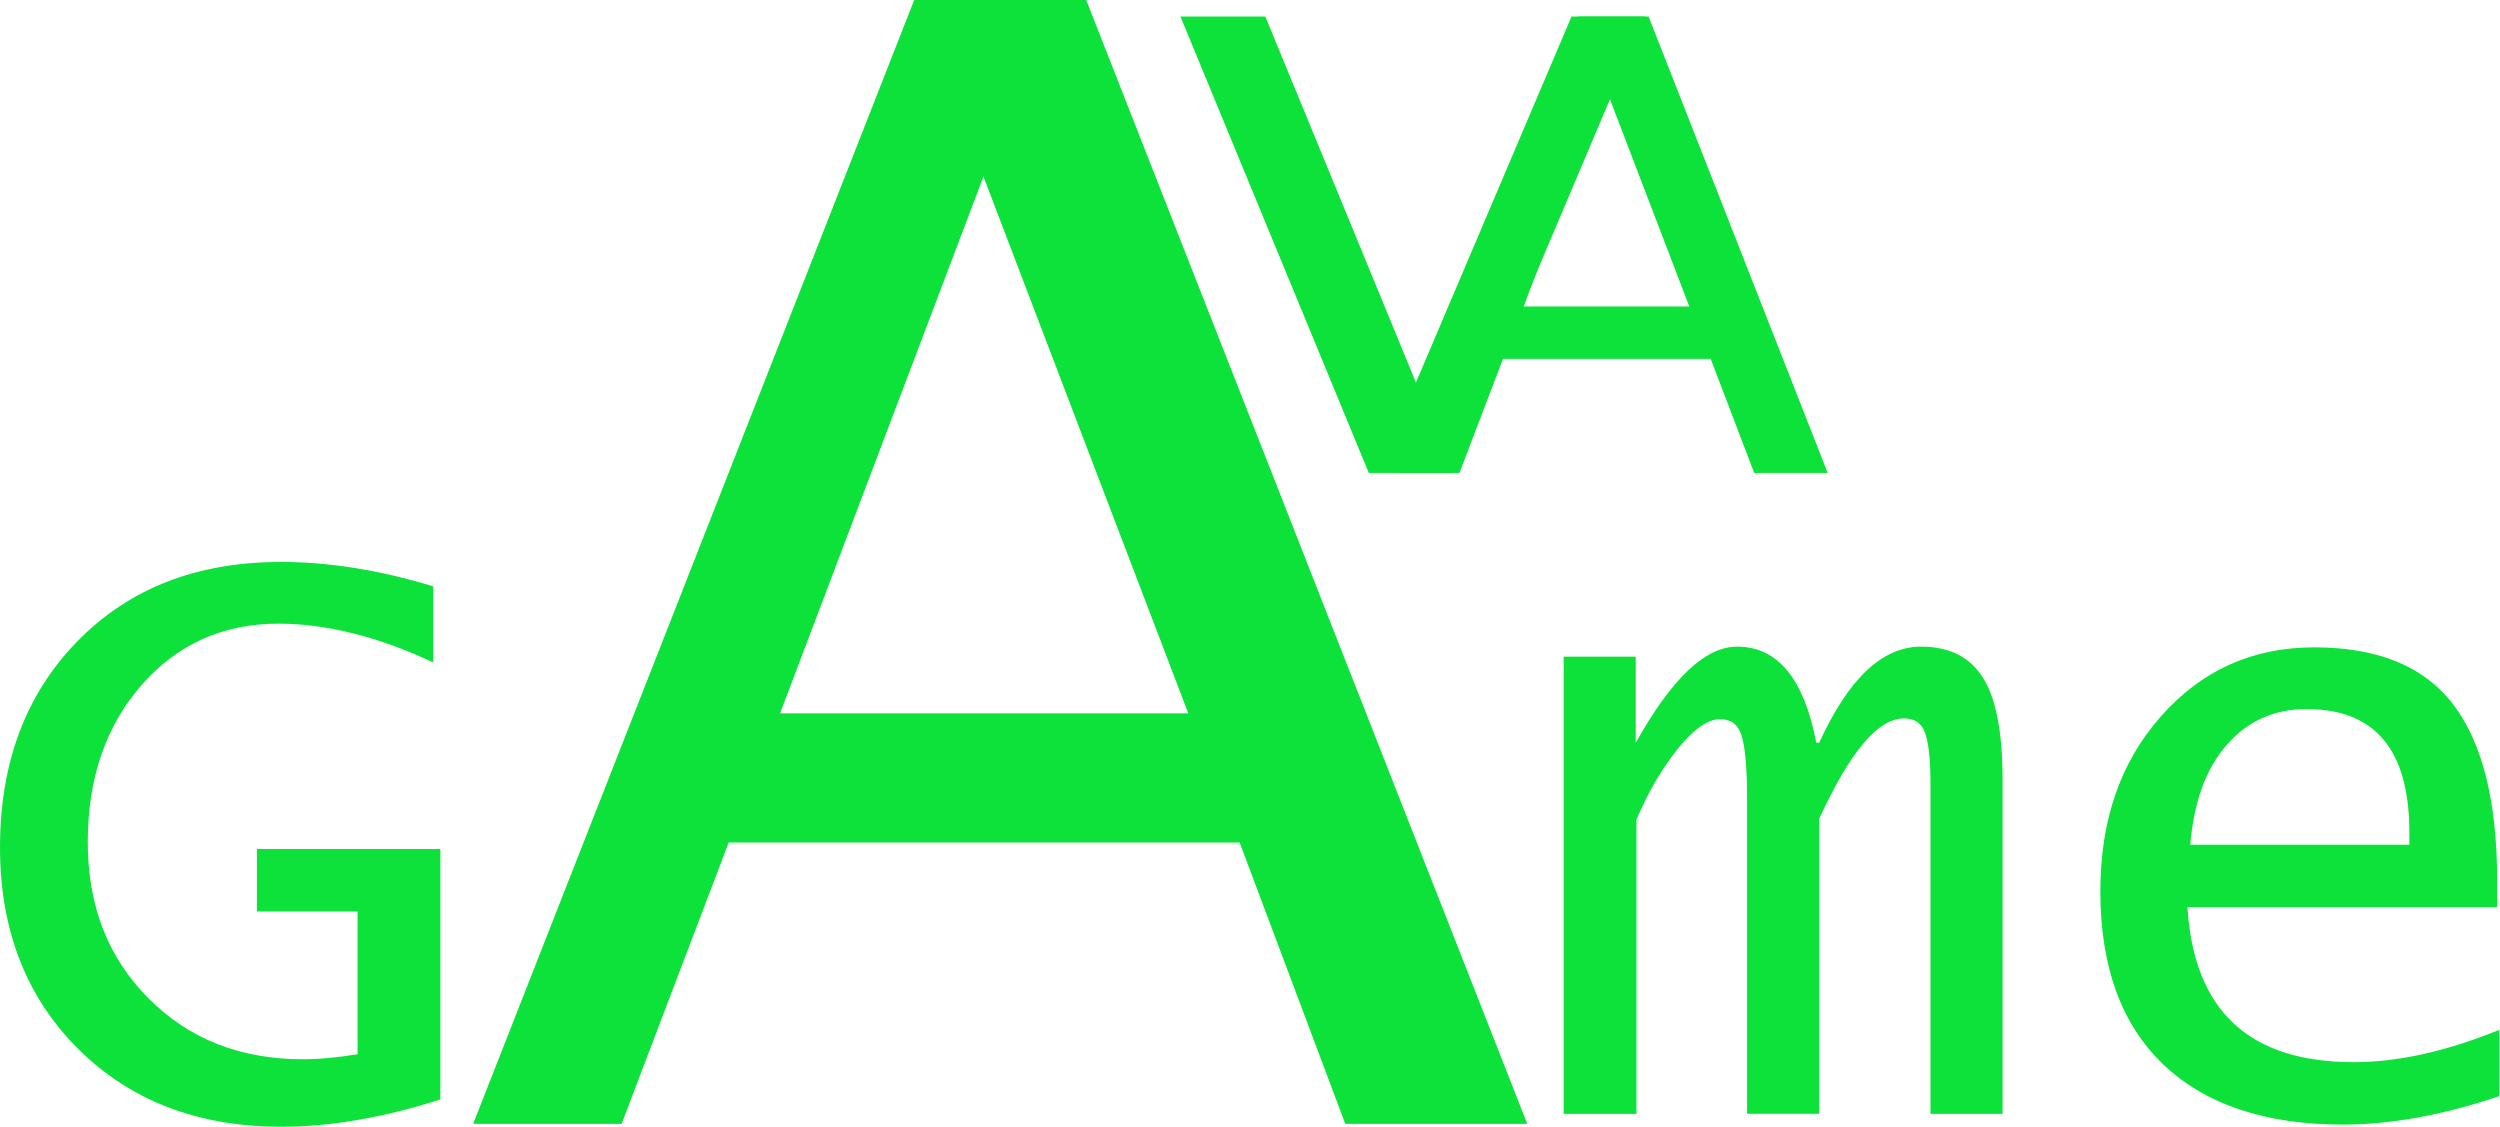 <svg width="153" height="69" fill="none" xmlns="http://www.w3.org/2000/svg"><g clip-path="url(#clip0_524_3777)" fill="#0de23b"><path d="M26.512 35.884v4.656c-3.363-1.582-6.552-2.372-9.478-2.372-3.407 0-6.202 1.273-8.386 3.777-2.184 2.504-3.276 5.71-3.276 9.575 0 3.909 1.223 7.071 3.713 9.575 2.49 2.503 5.634 3.733 9.478 3.733.873 0 1.965-.088 3.32-.308v-8.74h-6.16v-3.82H26.95v15.327c-3.45 1.098-6.683 1.67-9.74 1.67-5.067 0-9.216-1.582-12.405-4.744C1.616 61.051 0 56.923 0 51.871c0-5.183 1.572-9.399 4.76-12.65 3.19-3.25 7.338-4.83 12.449-4.83 2.882 0 5.983.483 9.303 1.493zM95.696 68.167V40.189h4.411v5.27c2.184-3.908 4.237-5.885 6.202-5.885 2.49 0 4.106 1.977 4.848 5.886h.175c1.791-3.91 3.844-5.886 6.246-5.886 1.747 0 3.014.659 3.8 1.933s1.179 3.338 1.179 6.193v20.467h-4.411V47.919c0-1.537-.131-2.547-.35-3.118-.218-.571-.655-.835-1.266-.835-1.616 0-3.32 2.065-5.198 6.15v18.05h-4.411V48.843c0-1.933-.131-3.207-.35-3.865-.218-.66-.655-.967-1.31-.967-.699 0-1.572.571-2.533 1.757-.961 1.186-1.835 2.635-2.577 4.392v18.008h-4.455zM153 67.068c-3.494 1.186-6.726 1.757-9.609 1.757-4.761 0-8.429-1.23-11.006-3.69s-3.844-6.017-3.844-10.585c0-4.348 1.223-7.905 3.713-10.716 2.489-2.811 5.59-4.217 9.39-4.217 3.844 0 6.683 1.142 8.473 3.47 1.791 2.328 2.708 5.93 2.708 10.804v1.626H133.87c.393 6.324 3.756 9.487 10.176 9.487 2.708 0 5.678-.66 8.91-1.977v4.04H153zm-18.956-15.372h13.409v-.747c0-5.051-2.096-7.555-6.289-7.555-2.01 0-3.626.747-4.892 2.197-1.267 1.449-2.009 3.47-2.228 6.105zM28.957 68.78 55.95 0h10.526l26.992 68.78H82.331l-6.465-17.217H44.595L38.042 68.78h-9.085zM47.74 43.657h24.983L60.187 10.806 47.739 43.657zM85.65 28.945 96.613 1.012h4.281l10.962 27.933h-4.498l-2.665-6.983h-12.71l-2.664 6.983H85.65zm7.6-10.19h10.133l-5.11-13.351-5.023 13.352z"/><path d="M83.772 28.945 72.242 1.012h5.197l9.216 22.4 9.522-22.4h4.498L88.839 28.945h-5.067z"/></g></svg>